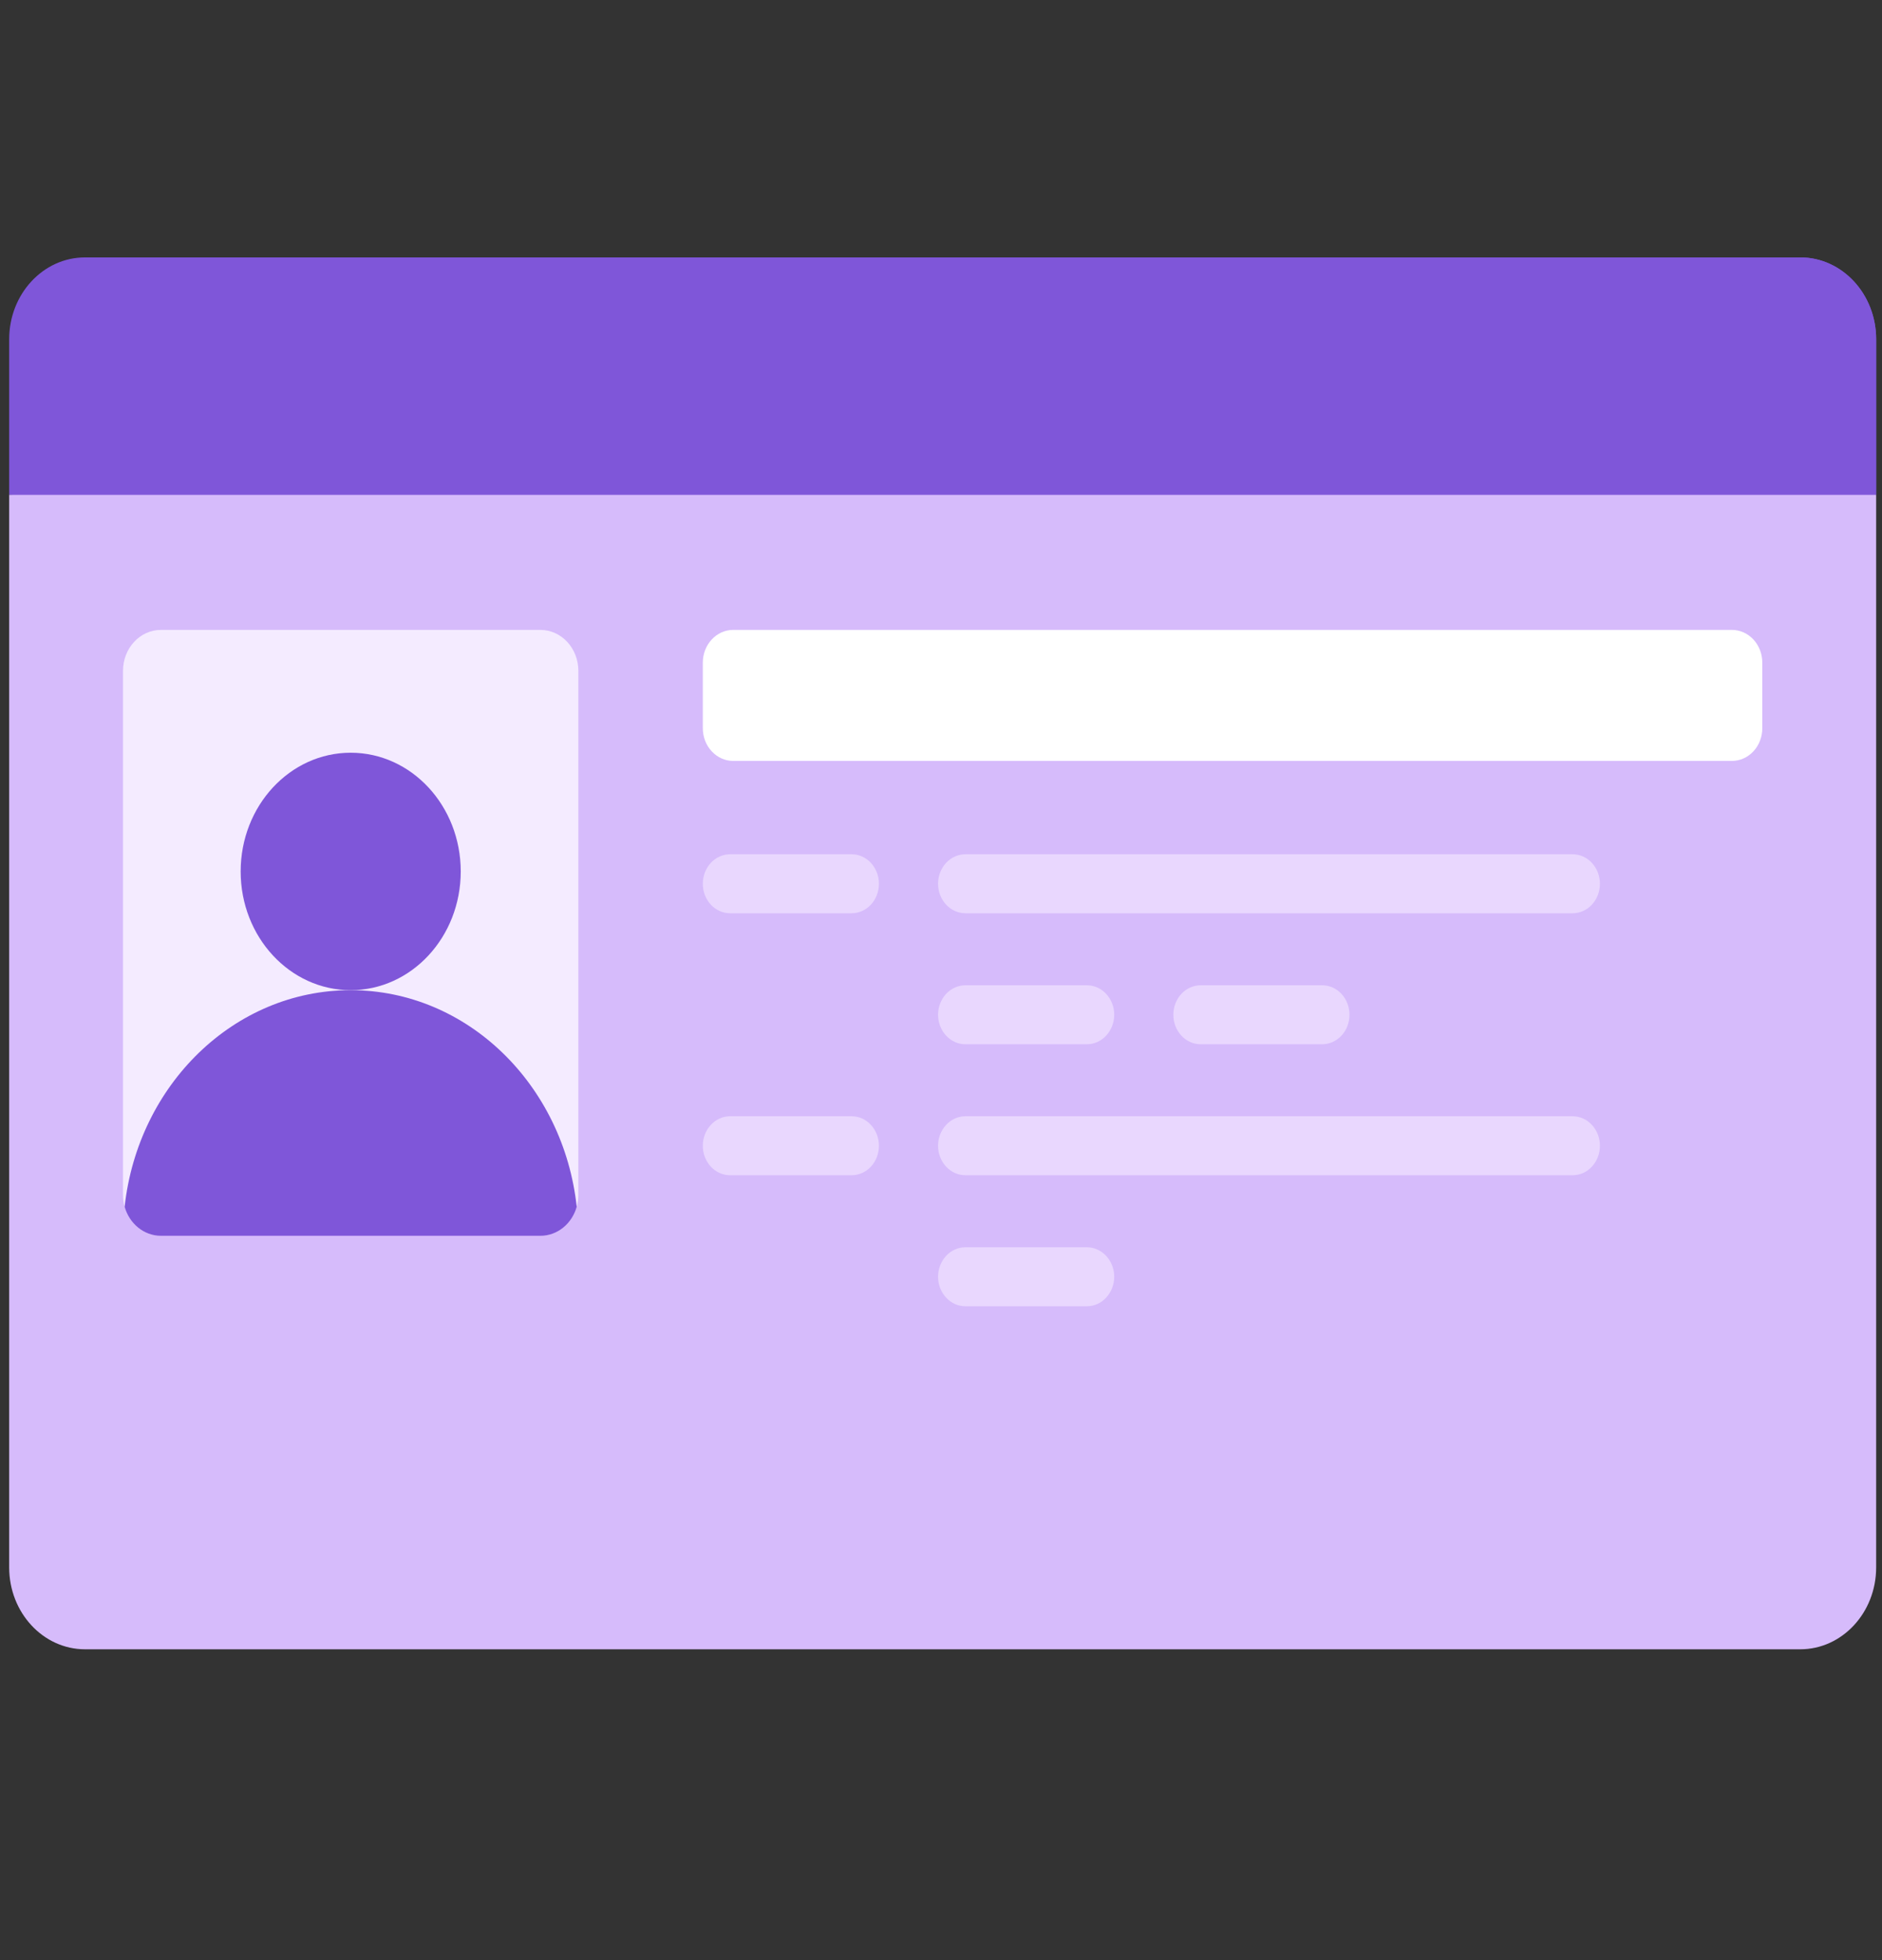 <svg xmlns="http://www.w3.org/2000/svg" width="48" height="50" viewBox="0 0 48 50" fill="none">
    <rect x="0" y="0" width="48" height="50" fill="#333333" stroke="none"/>
    <g clip-path="url(#clip0_9003_11238)">
      <path d="M47.851 12.623L24.042 15.253L0.234 12.623V8.655C0.234 7.501 1.1 6.566 2.169 6.566H45.915C46.984 6.566 47.851 7.501 47.851 8.655V12.623Z" fill="#7F56D9"/>
      <path d="M45.915 6.566H43.012C44.081 6.566 44.947 7.501 44.947 8.655V14.066L47.851 12.623V8.655C47.851 7.502 46.984 6.566 45.915 6.566Z" fill="#7F56D9"/>
      <path d="M45.915 42.071H2.169C1.1 42.071 0.234 41.135 0.234 39.982V12.623H47.851V39.982C47.851 41.135 46.984 42.071 45.915 42.071Z" fill="#D6BBFB"/>
      <path d="M17.925 18.575V16.904C17.925 16.682 18.006 16.47 18.152 16.313C18.297 16.156 18.494 16.068 18.699 16.068H44.173C44.378 16.068 44.575 16.156 44.721 16.313C44.866 16.47 44.947 16.682 44.947 16.904V18.575C44.947 18.796 44.866 19.009 44.721 19.165C44.575 19.322 44.378 19.41 44.173 19.41H18.699C18.494 19.41 18.297 19.322 18.152 19.165C18.006 19.009 17.925 18.796 17.925 18.575Z" fill="white"/>
      <path d="M3.179 30.782H14.709C14.736 30.686 14.751 30.584 14.751 30.479V17.113C14.751 16.536 14.318 16.068 13.783 16.068H4.105C3.57 16.068 3.137 16.536 3.137 17.113V30.479C3.137 30.584 3.152 30.686 3.179 30.782Z" fill="#F4EBFF"/>
      <path d="M8.944 25.258C10.495 25.258 11.751 23.902 11.751 22.23C11.751 20.557 10.495 19.201 8.944 19.201C7.394 19.201 6.138 20.557 6.138 22.23C6.138 23.902 7.394 25.258 8.944 25.258Z" fill="#7F56D9"/>
      <path d="M14.709 30.782C14.37 27.671 11.919 25.258 8.944 25.258C5.97 25.258 3.519 27.672 3.179 30.782C3.299 31.211 3.668 31.523 4.105 31.523H13.783C14.22 31.523 14.589 31.211 14.709 30.782Z" fill="#7F56D9"/>
      <path d="M21.719 23.296H18.622C18.437 23.296 18.26 23.217 18.129 23.076C17.998 22.935 17.925 22.743 17.925 22.544C17.925 22.344 17.998 22.153 18.129 22.011C18.26 21.87 18.437 21.791 18.622 21.791H21.719C21.904 21.791 22.082 21.87 22.213 22.011C22.343 22.153 22.417 22.344 22.417 22.544C22.417 22.743 22.343 22.935 22.213 23.076C22.082 23.217 21.904 23.296 21.719 23.296ZM27.72 26.638H24.623C24.438 26.638 24.261 26.558 24.13 26.417C23.999 26.276 23.925 26.085 23.925 25.885C23.925 25.686 23.999 25.494 24.13 25.353C24.261 25.212 24.438 25.133 24.623 25.133H27.72C27.905 25.133 28.082 25.212 28.213 25.353C28.344 25.494 28.418 25.686 28.418 25.885C28.418 26.085 28.344 26.276 28.213 26.417C28.082 26.558 27.905 26.638 27.72 26.638ZM27.72 33.321H24.623C24.438 33.321 24.261 33.242 24.13 33.1C23.999 32.959 23.925 32.768 23.925 32.568C23.925 32.369 23.999 32.177 24.13 32.036C24.261 31.895 24.438 31.816 24.623 31.816H27.72C27.905 31.816 28.082 31.895 28.213 32.036C28.344 32.177 28.418 32.369 28.418 32.568C28.418 32.768 28.344 32.959 28.213 33.1C28.082 33.242 27.905 33.321 27.72 33.321ZM33.721 26.638H30.623C30.439 26.638 30.261 26.558 30.13 26.417C29.999 26.276 29.926 26.085 29.926 25.885C29.926 25.686 29.999 25.494 30.13 25.353C30.261 25.212 30.439 25.133 30.623 25.133H33.721C33.906 25.133 34.083 25.212 34.214 25.353C34.345 25.494 34.418 25.686 34.418 25.885C34.418 26.085 34.345 26.276 34.214 26.417C34.083 26.558 33.906 26.638 33.721 26.638ZM40.108 23.296H24.623C24.438 23.296 24.261 23.217 24.13 23.076C23.999 22.935 23.925 22.743 23.925 22.544C23.925 22.344 23.999 22.153 24.13 22.011C24.261 21.87 24.438 21.791 24.623 21.791H40.108C40.293 21.791 40.471 21.87 40.601 22.011C40.732 22.153 40.806 22.344 40.806 22.544C40.806 22.743 40.732 22.935 40.601 23.076C40.471 23.217 40.293 23.296 40.108 23.296ZM21.719 29.979H18.622C18.437 29.979 18.26 29.9 18.129 29.759C17.998 29.618 17.925 29.426 17.925 29.227C17.925 29.027 17.998 28.836 18.129 28.695C18.26 28.553 18.437 28.474 18.622 28.474H21.719C21.904 28.474 22.082 28.553 22.213 28.695C22.343 28.836 22.417 29.027 22.417 29.227C22.417 29.426 22.343 29.618 22.213 29.759C22.082 29.9 21.904 29.979 21.719 29.979ZM40.108 29.979H24.623C24.438 29.979 24.261 29.9 24.13 29.759C23.999 29.618 23.925 29.426 23.925 29.227C23.925 29.027 23.999 28.836 24.13 28.695C24.261 28.553 24.438 28.474 24.623 28.474H40.108C40.293 28.474 40.471 28.553 40.601 28.695C40.732 28.836 40.806 29.027 40.806 29.227C40.806 29.426 40.732 29.618 40.601 29.759C40.471 29.9 40.293 29.979 40.108 29.979Z" fill="#E9D7FE"/>
    </g>
    <defs>
      <clipPath id="clip0_9003_11238">
        <rect width="47.617" height="51.377" fill="white" transform="translate(0.234 -1.369)"/>
      </clipPath>
    </defs>
  </svg>